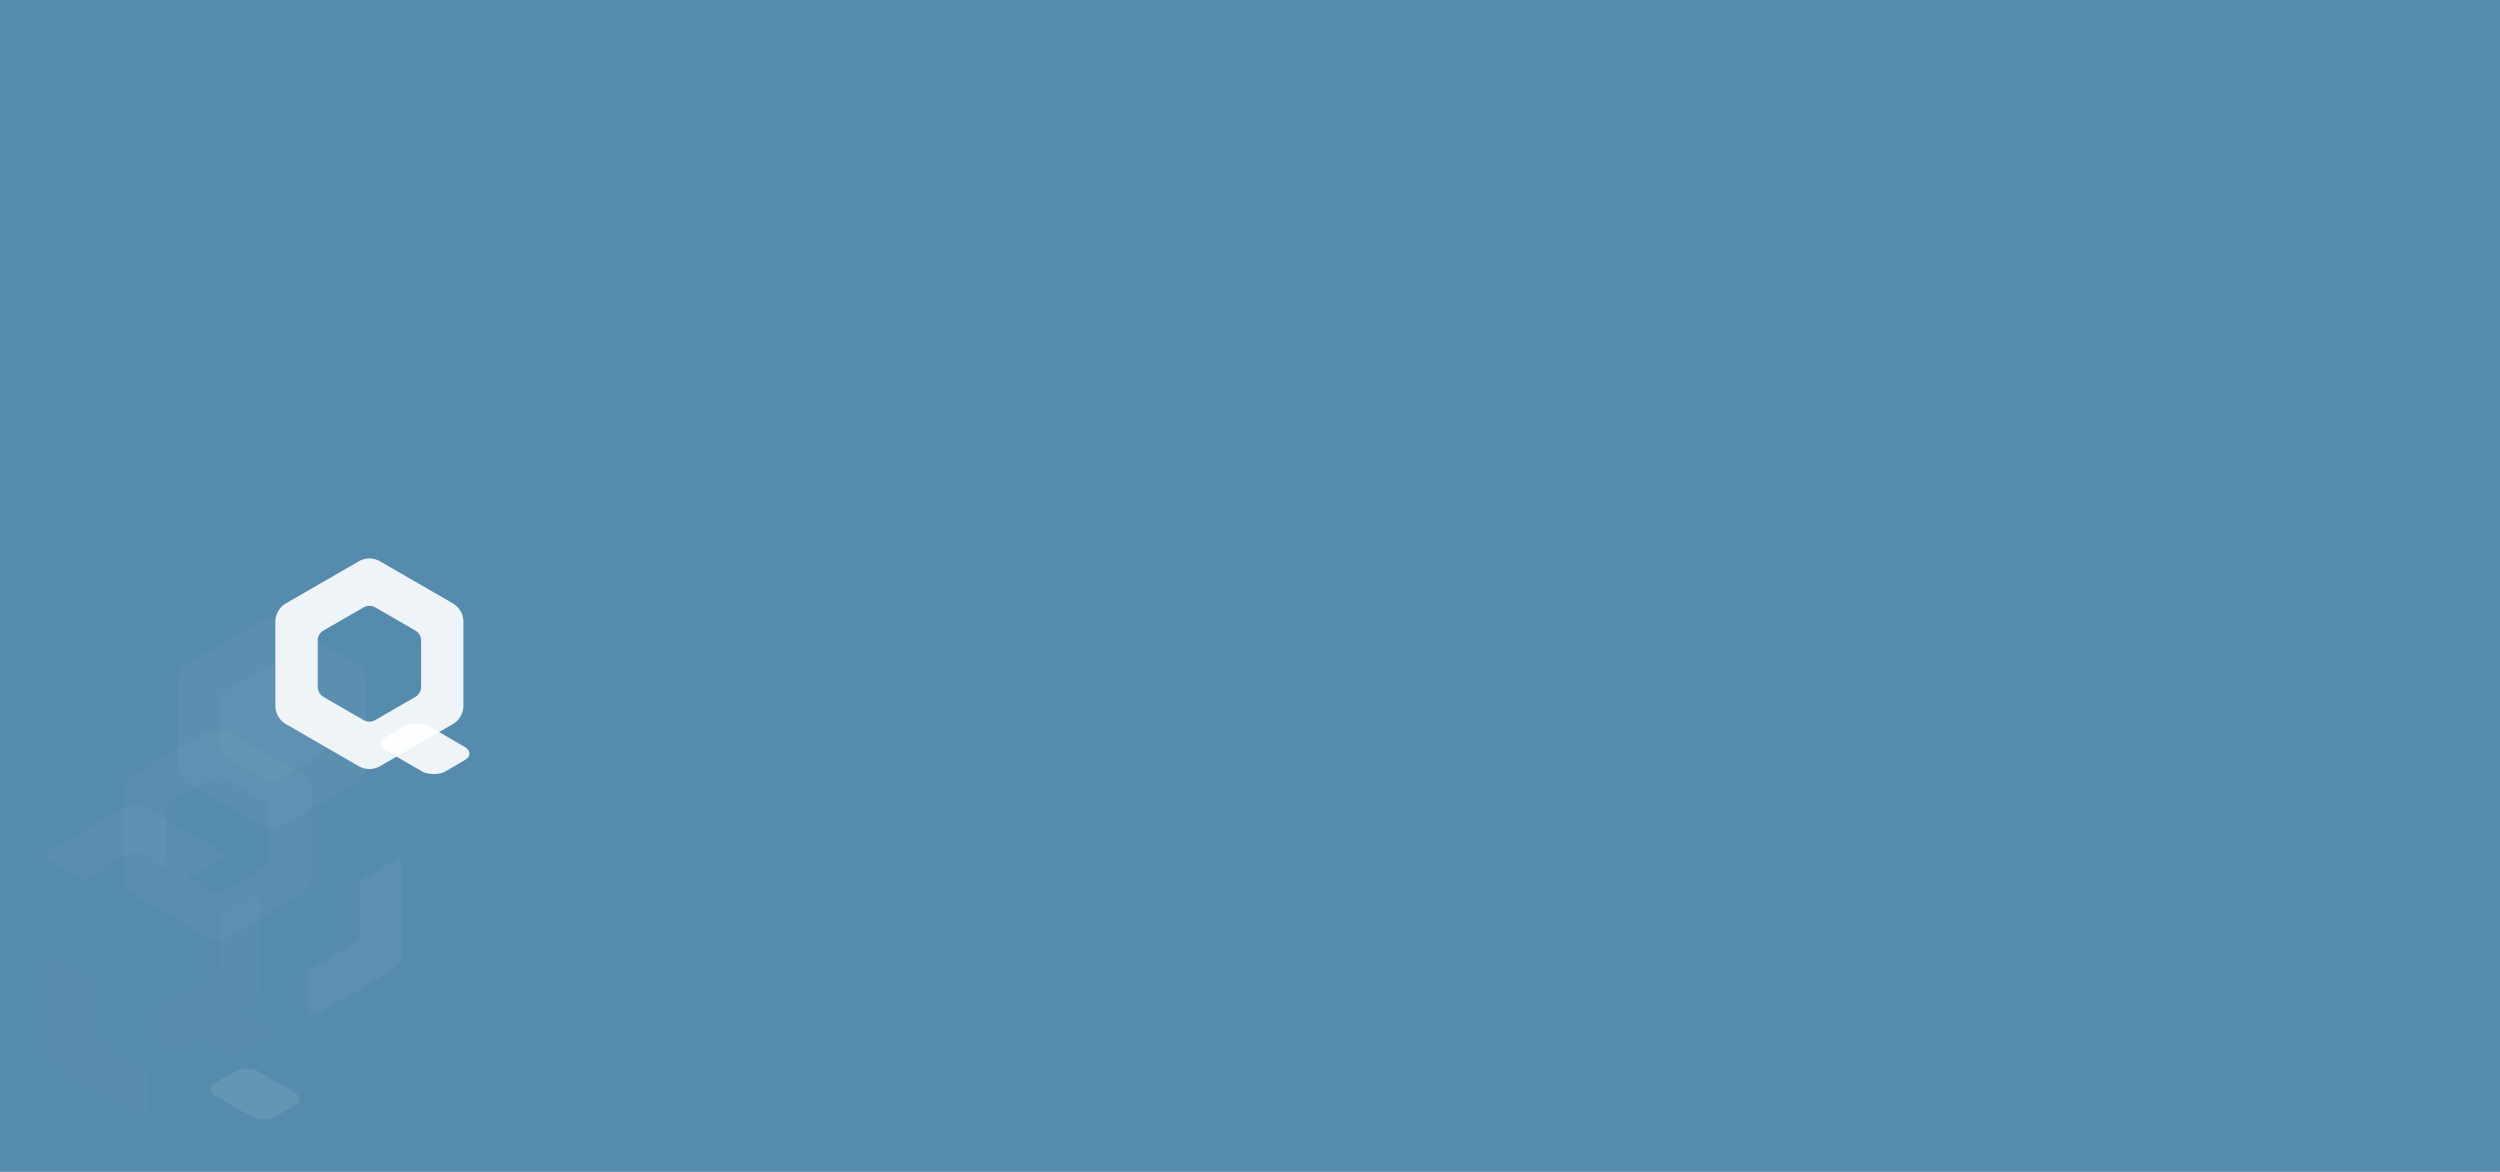 <?xml version="1.0" encoding="UTF-8" standalone="no"?>
<!-- Created with Inkscape (http://www.inkscape.org/) -->

<svg
   xmlns:dc="http://purl.org/dc/elements/1.1/"
   xmlns:cc="http://creativecommons.org/ns#"
   xmlns:rdf="http://www.w3.org/1999/02/22-rdf-syntax-ns#"
   xmlns:svg="http://www.w3.org/2000/svg"
   xmlns="http://www.w3.org/2000/svg"
   version="1.1"
   width="640"
   height="300"
   id="svg3627">
  <defs
     id="defs3629">
    <filter
       x="-0.58"
       y="-0.346"
       width="2.16"
       height="1.691"
       color-interpolation-filters="sRGB"
       id="filter4307">
      <feGaussianBlur
         id="feGaussianBlur4309"
         stdDeviation="16.209" />
    </filter>
    <filter
       x="-0.319"
       y="-0.55"
       width="1.638"
       height="2.099"
       color-interpolation-filters="sRGB"
       id="filter4303">
      <feGaussianBlur
         id="feGaussianBlur4305"
         stdDeviation="9.676" />
    </filter>
    <filter
       x="-0.313"
       y="-0.192"
       width="1.627"
       height="1.383"
       color-interpolation-filters="sRGB"
       id="filter4391">
      <feGaussianBlur
         id="feGaussianBlur4393"
         stdDeviation="9.307" />
    </filter>
    <filter
       x="-0.127"
       y="-0.305"
       width="1.255"
       height="1.609"
       color-interpolation-filters="sRGB"
       id="filter4335">
      <feGaussianBlur
         id="feGaussianBlur4337"
         stdDeviation="6.904" />
    </filter>
    <filter
       x="-0.333"
       y="-0.198"
       width="1.666"
       height="1.396"
       color-interpolation-filters="sRGB"
       id="filter4275">
      <feGaussianBlur
         id="feGaussianBlur4277"
         stdDeviation="9.296" />
    </filter>
    <filter
       x="-0.151"
       y="-0.135"
       width="1.302"
       height="1.27"
       color-interpolation-filters="sRGB"
       id="filter4375">
      <feGaussianBlur
         id="feGaussianBlur4377"
         stdDeviation="4.648" />
    </filter>
    <filter
       x="-0.269"
       y="-0.24"
       width="1.538"
       height="1.48"
       color-interpolation-filters="sRGB"
       id="filter4371">
      <feGaussianBlur
         id="feGaussianBlur4373"
         stdDeviation="15.023" />
    </filter>
    <filter
       x="-0.381"
       y="-0.341"
       width="1.763"
       height="1.682"
       color-interpolation-filters="sRGB"
       id="filter4399">
      <feGaussianBlur
         id="feGaussianBlur4401"
         stdDeviation="21.315" />
    </filter>
  </defs>
  <rect
     width="640"
     height="300"
     ry="0"
     x="0"
     y="0"
     id="rect4445"
     style="fill:#558bad;fill-opacity:1;fill-rule:nonzero;stroke:none;display:inline" />
  <g
     transform="matrix(0.359,0,0,0.359,-76.136,-59.25)"
     id="g3048">
    <path
       d="m 475.848,563.305 a 15.314,15.314 0 0 0 -8.021,2.054 l -51.732,29.857 a 15.314,15.314 0 0 0 -7.661,13.261 l 0,59.745 a 15.314,15.314 0 0 0 7.661,13.245 l 51.732,29.88 a 15.314,15.314 0 0 0 15.315,0 l 51.739,-29.88 a 15.314,15.314 0 0 0 7.654,-13.245 l 0,-59.745 a 15.314,15.314 0 0 0 -7.654,-13.261 l -51.739,-29.857 a 15.314,15.314 0 0 0 -7.294,-2.054 z m -0.164,33.769 a 8.423,8.423 0 0 1 4.014,1.125 l 28.459,16.424 a 8.423,8.423 0 0 1 4.21,7.294 l 0,32.863 a 8.423,8.423 0 0 1 -4.21,7.279 l -28.459,16.439 a 8.423,8.423 0 0 1 -8.419,0 l -28.459,-16.439 a 8.423,8.423 0 0 1 -4.21,-7.279 l 0,-32.863 a 8.423,8.423 0 0 1 4.21,-7.294 l 28.459,-16.424 a 8.423,8.423 0 0 1 4.405,-1.125 z"
       id="path4476"
       style="font-size:medium;font-style:normal;font-variant:normal;font-weight:normal;font-stretch:normal;text-indent:0;text-align:start;text-decoration:none;line-height:normal;letter-spacing:normal;word-spacing:normal;text-transform:none;direction:ltr;block-progression:tb;writing-mode:lr-tb;text-anchor:start;baseline-shift:baseline;opacity:0.9;color:#000000;fill:#ffffff;fill-opacity:1;fill-rule:nonzero;stroke:none;stroke-width:116.01;marker:none;visibility:visible;display:inline;overflow:visible;enable-background:accumulate;font-family:Sans;-inkscape-font-specification:Sans" />
    <path
       d="m 367.699,685.079 a 15.314,15.314 0 0 0 -8.021,2.054 l -51.732,29.857 a 15.314,15.314 0 0 0 -7.661,13.261 l 0,59.745 a 15.314,15.314 0 0 0 7.661,13.245 l 51.732,29.88 a 15.314,15.314 0 0 0 15.315,0 l 51.74,-29.88 a 15.314,15.314 0 0 0 7.654,-13.245 l 0,-59.745 a 15.314,15.314 0 0 0 -7.654,-13.261 l -51.74,-29.857 a 15.314,15.314 0 0 0 -7.294,-2.054 z m -0.164,33.769 a 8.423,8.423 0 0 1 4.014,1.125 l 28.459,16.424 a 8.423,8.423 0 0 1 4.21,7.294 l 0,32.863 a 8.423,8.423 0 0 1 -4.21,7.279 l -28.459,16.439 a 8.423,8.423 0 0 1 -8.419,0 l -28.459,-16.439 a 8.423,8.423 0 0 1 -4.21,-7.279 l 0,-32.863 a 8.423,8.423 0 0 1 4.21,-7.294 l 28.459,-16.424 a 8.423,8.423 0 0 1 4.405,-1.125 z"
       id="path4448"
       style="font-size:medium;font-style:normal;font-variant:normal;font-weight:normal;font-stretch:normal;text-indent:0;text-align:start;text-decoration:none;line-height:normal;letter-spacing:normal;word-spacing:normal;text-transform:none;direction:ltr;block-progression:tb;writing-mode:lr-tb;text-anchor:start;baseline-shift:baseline;opacity:0.15;color:#000000;fill:#ffffff;fill-opacity:1;fill-rule:nonzero;stroke:none;stroke-width:116.01;marker:none;visibility:visible;display:inline;overflow:visible;filter:url(#filter4399);enable-background:accumulate;font-family:Sans;-inkscape-font-specification:Sans" />
    <path
       d="m 406.345,605.764 a 15.314,15.314 0 0 0 -8.02,2.048 l -51.738,29.86 a 15.314,15.314 0 0 0 -7.656,13.265 l 0,59.739 a 15.314,15.314 0 0 0 7.656,13.246 l 51.738,29.879 a 15.314,15.314 0 0 0 15.313,0 l 51.738,-29.879 a 15.314,15.314 0 0 0 7.656,-13.246 l 0,-59.739 a 15.314,15.314 0 0 0 -7.656,-13.265 l -51.738,-29.86 a 15.314,15.314 0 0 0 -7.293,-2.048 z"
       id="path4450"
       style="font-size:medium;font-style:normal;font-variant:normal;font-weight:normal;font-stretch:normal;text-indent:0;text-align:start;text-decoration:none;line-height:normal;letter-spacing:normal;word-spacing:normal;text-transform:none;direction:ltr;block-progression:tb;writing-mode:lr-tb;text-anchor:start;baseline-shift:baseline;opacity:0.185;color:#000000;fill:#ffffff;fill-opacity:1;fill-rule:nonzero;stroke:none;stroke-width:116.01;marker:none;visibility:visible;display:inline;overflow:visible;filter:url(#filter4371);enable-background:accumulate;font-family:Sans;-inkscape-font-specification:Sans" />
    <path
       d="m 406.181,639.533 a 8.423,8.423 0 0 0 -4.411,1.127 l -28.456,16.423 a 8.423,8.423 0 0 0 -4.211,7.296 l 0,32.856 a 8.423,8.423 0 0 0 4.211,7.285 l 28.456,16.434 a 8.423,8.423 0 0 0 8.422,0 l 28.456,-16.434 a 8.423,8.423 0 0 0 4.211,-7.285 l 0,-32.856 a 8.423,8.423 0 0 0 -4.211,-7.296 l -28.456,-16.423 a 8.423,8.423 0 0 0 -4.011,-1.127 z"
       id="path4452"
       style="font-size:medium;font-style:normal;font-variant:normal;font-weight:normal;font-stretch:normal;text-indent:0;text-align:start;text-decoration:none;line-height:normal;letter-spacing:normal;word-spacing:normal;text-transform:none;direction:ltr;block-progression:tb;writing-mode:lr-tb;text-anchor:start;baseline-shift:baseline;opacity:0.16;color:#000000;fill:#ffffff;fill-opacity:1;fill-rule:nonzero;stroke:none;stroke-width:116.01;marker:none;visibility:visible;display:inline;overflow:visible;filter:url(#filter4375);enable-background:accumulate;font-family:Sans;-inkscape-font-specification:Sans" />
    <path
       d="m 497.029,776.601 -29.255,16.885 a 8.423,8.423 0 0 1 1.132,4.21 l 0,32.856 a 8.423,8.423 0 0 1 -4.21,7.287 l -28.451,16.432 a 8.423,8.423 0 0 1 -4.194,1.117 l 0,33.769 a 15.314,15.314 0 0 0 7.638,-2.038 l 51.739,-29.88 a 15.314,15.314 0 0 0 7.654,-13.245 l 0,-59.737 a 15.314,15.314 0 0 0 -2.054,-7.654 z"
       id="path4454"
       style="opacity:0.2;fill:#ffffff;fill-opacity:1;stroke:none;display:inline;filter:url(#filter4275)" />
    <path
       d="m 243.32,776.418 29.25,16.893 a 8.423,8.423 0 0 1 3.079,-3.085 l 28.454,-16.428 a 8.423,8.423 0 0 1 8.415,0 l 28.456,16.423 a 8.423,8.423 0 0 1 3.064,3.074 l 29.245,-16.885 a 15.314,15.314 0 0 0 -5.584,-5.596 l -51.747,-29.868 a 15.314,15.314 0 0 0 -15.297,-0.01 l -51.734,29.868 a 15.314,15.314 0 0 0 -5.601,5.606 z"
       id="path4458"
       style="opacity:0.16;fill:#ffffff;fill-opacity:1;stroke:none;display:inline;filter:url(#filter4335)" />
    <path
       d="m 396.473,800.69 -29.255,16.885 a 8.423,8.423 0 0 1 1.132,4.21 l 0,32.855 a 8.423,8.423 0 0 1 -4.209,7.287 l -28.451,16.431 a 8.423,8.423 0 0 1 -4.194,1.117 l 0,33.769 a 15.314,15.314 0 0 0 7.638,-2.038 l 11.519,-6.654 18.454,10.723 c 4.478,2.6 11.688,2.6 16.166,0 l 14.12,-8.193 c 4.478,-2.6 4.478,-6.787 0,-9.387 l -18.384,-10.676 9.864,-5.693 a 15.314,15.314 0 0 0 7.653,-13.245 l 0,-59.737 a 15.314,15.314 0 0 0 -2.054,-7.654 z"
       id="path4460"
       style="opacity:0.12;fill:#ffffff;fill-opacity:1;stroke:none;display:inline;filter:url(#filter4391)" />
    <rect
       width="35.016"
       height="49.002"
       ry="9.346"
       x="-1015.877"
       y="844.809"
       transform="matrix(0.865,-0.502,0.865,0.502,505.499,7.638)"
       id="rect4462"
       style="opacity:0.291;fill:#ffffff;fill-opacity:1;stroke:none;display:inline;filter:url(#filter4303)" />
    <rect
       width="35.016"
       height="49.002"
       ry="9.346"
       x="-415.755"
       y="969.43"
       transform="matrix(0.865,-0.502,0.865,0.502,0,0)"
       id="rect4464"
       style="opacity:0.9;fill:#ffffff;fill-opacity:1;stroke:none;display:inline" />
    <path
       d="m 317.906,961.273 0.01,-33.778 a 8.423,8.423 0 0 1 -4.212,-1.124 l -28.454,-16.428 a 8.423,8.423 0 0 1 -4.205,-7.289 l -0.01,-32.855 a 8.423,8.423 0 0 1 1.13,-4.19 l -29.245,-16.885 a 15.314,15.314 0 0 0 -2.054,7.634 l 0.01,59.748 a 15.314,15.314 0 0 0 7.644,13.251 l 51.733,29.868 a 15.314,15.314 0 0 0 7.655,2.048 z"
       id="path4468"
       style="opacity:0.126;fill:#ffffff;fill-opacity:1;stroke:none;display:inline;filter:url(#filter4307)" />
  </g>
</svg>
